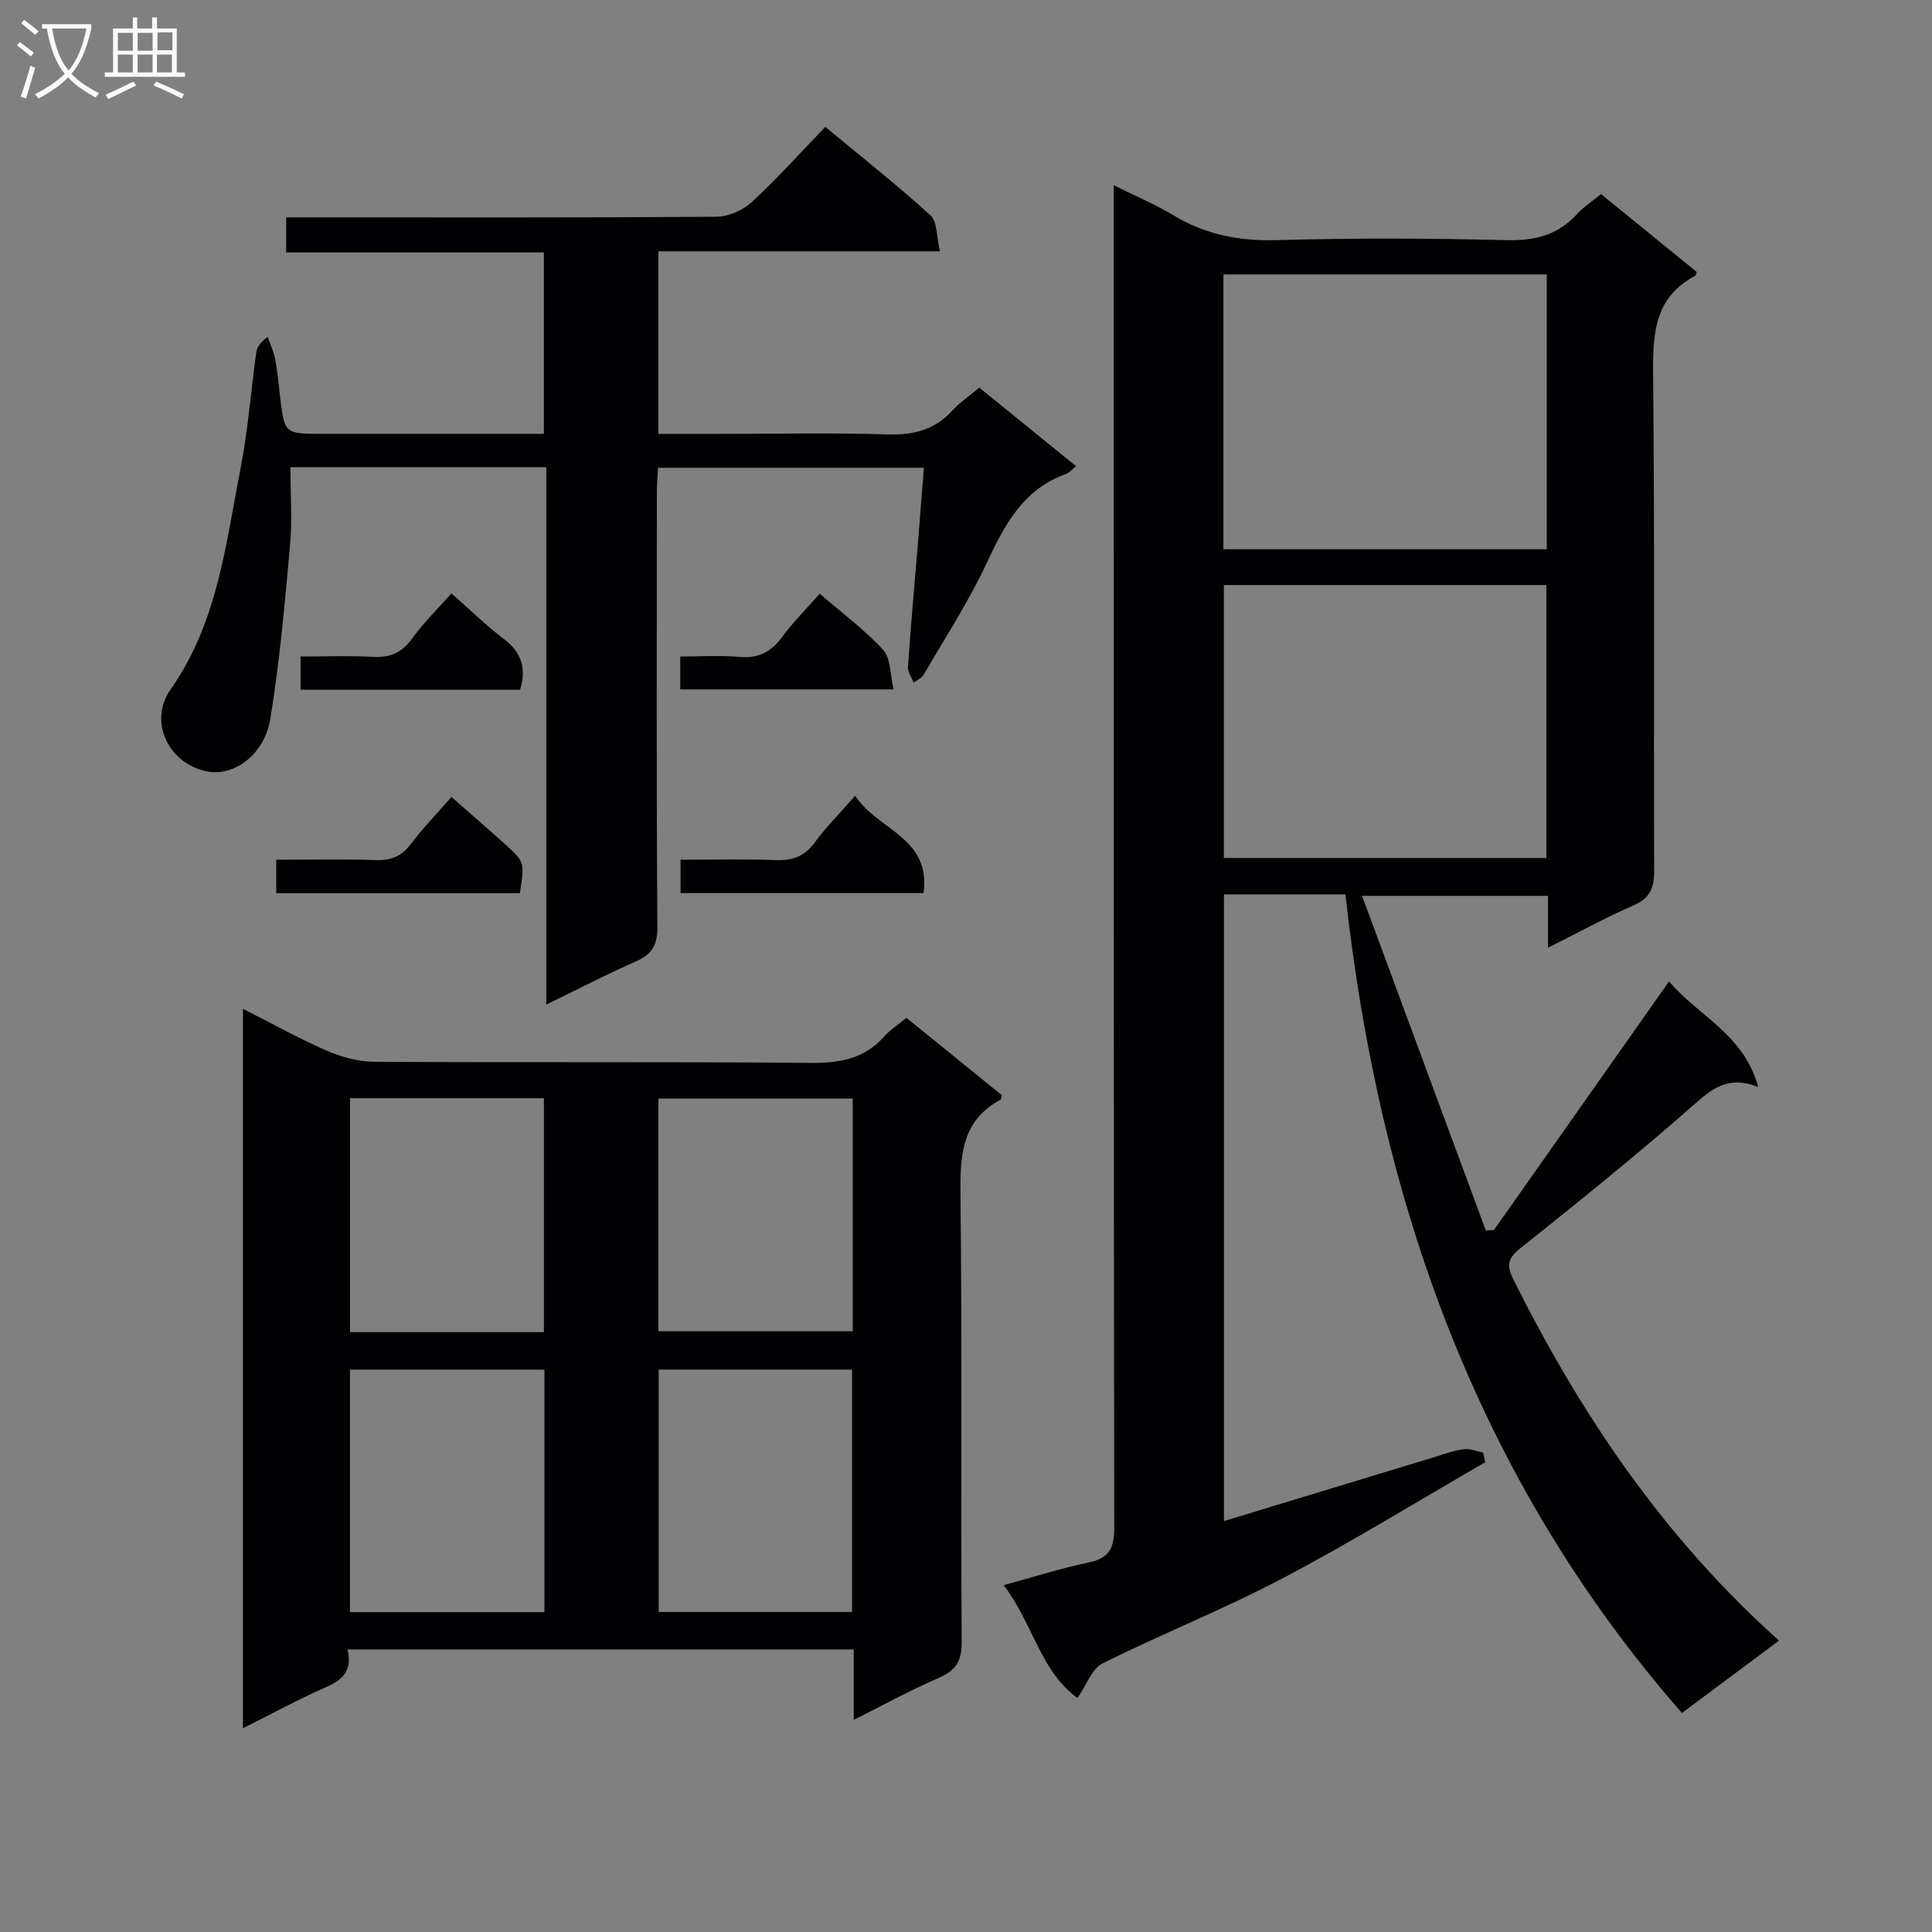 <svg enable-background="new 0 0 400 400" viewBox="0 0 400 400" xmlns="http://www.w3.org/2000/svg"><rect x="0" y="0" width="400" height="400" fill="#808080" stroke="none"/><g fill="#010104"><path d="m320.5 196.22c0-4.26 0-7.35 0-10.74-12.75 0-24.99 0-38.5 0 8.67 23.45 17.15 46.36 25.62 69.27.56-.03 1.13-.06 1.69-.09 11.91-16.92 23.83-33.84 36.25-51.48 5.98 7.15 15.41 10.8 18.46 21.87-6.33-2.48-9.61.42-13.45 3.79-11.61 10.2-23.65 19.92-35.74 29.55-2.64 2.1-3 3.51-1.53 6.46 13.94 27.93 31.14 53.46 55.03 74.82-6.69 4.99-13.15 9.8-20.11 14.99-42.45-48.59-62.64-105.95-69.66-169.48-4.05 0-8.16 0-12.28 0-4.15 0-8.3 0-12.87 0v129.74c14.57-4.43 28.99-8.82 43.42-13.2 2.06-.63 4.11-1.39 6.23-1.68 1.28-.18 2.66.44 3.99.7.15.66.3 1.33.46 1.99-13.92 8.04-27.62 16.49-41.84 23.98-12.19 6.42-25.06 11.54-37.4 17.68-2.2 1.09-3.28 4.42-5.19 7.16-7.69-5.56-9.19-15.38-15.28-23.36 6.46-1.76 11.94-3.52 17.54-4.68 4.24-.87 5.36-2.92 5.35-7.16-.13-90.16-.1-180.32-.1-270.47 0-2.15 0-4.29 0-7.53 4.61 2.3 8.65 3.99 12.35 6.22 6.63 4.01 13.6 5.37 21.37 5.15 15.82-.45 31.67-.4 47.49 0 5.91.15 10.71-1 14.71-5.4 1.33-1.46 3.04-2.56 4.96-4.14 6.64 5.4 13.27 10.8 19.82 16.12-.18.48-.19.72-.3.78-8.58 4.54-8.81 12.19-8.73 20.72.35 34.16.09 68.33.22 102.49.01 3.65-.93 5.74-4.41 7.23-5.61 2.42-10.99 5.4-17.57 8.7zm-.26-139.4c-22.58 0-44.77 0-66.94 0v56.9h66.94c0-18.91 0-37.66 0-56.9zm-66.85 64.31v56.51h66.77c0-19 0-37.69 0-56.51-22.42 0-44.4 0-66.77 0z"/><path d="m71.96 341.5c1.09 4.61-1.22 6.38-4.64 7.89-5.6 2.47-11 5.41-17.02 8.42 0-49.81 0-99 0-148.95 5.82 2.95 11.39 6.07 17.21 8.61 3.08 1.34 6.59 2.34 9.91 2.36 30.16.18 60.31-.04 90.47.23 6 .05 11.06-.84 15.16-5.45 1.2-1.35 2.78-2.36 4.61-3.88 6.63 5.38 13.27 10.76 19.73 15.99-.12.64-.1.88-.18.92-8.37 4.49-8.45 12.01-8.35 20.3.35 30.65.05 61.31.25 91.97.03 3.97-1.17 5.94-4.75 7.48-5.75 2.47-11.25 5.52-17.6 8.69 0-5.39 0-9.83 0-14.58-35.01 0-69.57 0-104.8 0zm40.76-7.72c0-16.99 0-33.54 0-50.21-13.64 0-27 0-40.27 0v50.21zm63.69-.04c0-17.12 0-33.68 0-50.18-13.66 0-26.9 0-40.03 0v50.18zm-63.8-57.94c0-16.48 0-32.48 0-48.43-13.62 0-26.85 0-40.13 0v48.43zm63.94-48.35c-13.62 0-26.97 0-40.23 0v48.17h40.23c0-16.19 0-32.08 0-48.17z"/><path d="m202.76 80.26c6.7 5.44 13.26 10.77 20.03 16.26-.85.67-1.41 1.37-2.12 1.62-8.93 3.2-12.73 10.64-16.47 18.61-3.73 7.94-8.56 15.36-12.98 22.97-.41.7-1.35 1.09-2.05 1.62-.42-1.11-1.26-2.24-1.19-3.31.63-8.95 1.43-17.89 2.17-26.84.38-4.62.73-9.25 1.13-14.34-18.48 0-36.51 0-55.05 0-.08 1.68-.23 3.44-.23 5.19-.01 29.99-.1 59.98.1 89.96.02 3.79-1.21 5.63-4.51 7.08-6.02 2.65-11.87 5.69-18.48 8.9 0-37.5 0-74.21 0-111.25-18.03 0-35.58 0-52.98 0 0 5.59.39 10.89-.08 16.12-1.09 12.04-2.13 24.11-4.09 36.02-1.23 7.45-7.58 11.93-13.06 10.85-7.99-1.57-12.28-10.29-7.56-17.01 9.67-13.77 11.38-29.88 14.44-45.6 1.55-7.96 2.16-16.1 3.28-24.15.15-1.05.78-2.03 2.35-3.21.53 1.51 1.26 2.99 1.56 4.55.49 2.61.7 5.26 1.02 7.9.93 7.62.93 7.62 8.8 7.62h45.81c0-12.52 0-24.74 0-37.55-17.67 0-35.39 0-53.35 0 0-2.66 0-4.72 0-7.27h5.57c27.82 0 55.64.08 83.47-.13 2.47-.02 5.46-1.28 7.29-2.97 5.25-4.83 10.03-10.18 15.29-15.63 7.64 6.34 14.93 12.07 21.77 18.31 1.44 1.32 1.24 4.44 1.97 7.45-19.85 0-38.91 0-58.29 0v37.8h13c11.5 0 23-.25 34.48.11 5.35.17 9.72-.94 13.37-4.94 1.56-1.7 3.52-3.01 5.59-4.74z"/><path d="m57.19 184.92c0-2.32 0-4.38 0-6.92 7.02 0 13.82-.16 20.61.07 3.13.11 5.3-.75 7.22-3.28 2.59-3.41 5.58-6.5 8.45-9.78 3.82 3.36 7.48 6.51 11.06 9.74 4.12 3.71 4.09 3.74 3.1 10.17-16.7 0-33.44 0-50.44 0z"/><path d="m191.22 184.9c-16.88 0-33.46 0-50.32 0 0-2.31 0-4.36 0-6.9 6.72 0 13.19-.18 19.64.07 3.46.14 5.97-.71 8.09-3.58 2.35-3.19 5.18-6.04 8.43-9.75 4.5 7.09 15.72 8.56 14.16 20.16z"/><path d="m93.46 122.85c3.72 3.27 7.06 6.56 10.76 9.36 3.65 2.76 4.87 6.02 3.46 10.59-15 0-30.09 0-45.45 0 0-2.21 0-4.27 0-6.87 5.1 0 10.07-.21 15.01.07 3.5.19 5.91-.83 8.02-3.72 2.4-3.32 5.38-6.23 8.2-9.43z"/><path d="m169.71 122.92c4.54 3.92 9.24 7.4 13.13 11.62 1.59 1.73 1.42 5.08 2.17 8.19-15.26 0-29.6 0-44.17 0 0-2.19 0-4.13 0-6.8 4.14 0 8.25-.28 12.31.08 3.93.34 6.53-1.07 8.8-4.15 2.25-3.05 4.97-5.76 7.76-8.94z"/></g><path d="m6.4 11.7c-1-.8-1.9-1.6-2.9-2.3l.6-.7c.9.7 1.9 1.4 2.9 2.2zm-2.1 8.3c.7-2.1 1.4-4.2 2-6.4.2.1.6.3 1 .4-.7 2.3-1.3 4.4-1.9 6.4zm3-12.8c-1.1-.9-2.1-1.7-2.9-2.4l.6-.7c1 .8 2 1.5 3 2.4zm1.4-1.3v-.9h10.2v.9c-.9 4.2-2.3 7.3-4.1 9.4 1.3 1.4 3.2 2.7 5.7 4-.2.2-.4.5-.7.9-2.5-1.4-4.4-2.7-5.7-4.2-1.4 1.5-3.5 3-6.1 4.4 0 0 0 0-.1-.1-.3-.4-.5-.7-.7-.8 2.7-1.3 4.7-2.8 6.2-4.2-1.8-2.2-3-5.3-3.7-9.4zm9.2 0h-7.1c.6 3.8 1.7 6.7 3.4 8.7 1.7-2 2.9-4.8 3.7-8.7z" fill="#fbfafa"/><path d="m31.6 3.6h.9v2.3h4.1v9.1h1.7v.9h-16.6v-.9h1.7v-9.1h4.1v-2.3h.9v2.3h3.1v-2.3zm-4 13.3.6.8c-1.9.9-3.8 1.9-5.8 2.8-.2-.3-.3-.6-.5-.9 2-.9 3.9-1.8 5.7-2.7zm-3.2-10.1v3.7h3.1v-3.7zm0 4.5v3.7h3.1v-3.7zm4.1-4.5v3.7h3.1v-3.7zm0 4.5v3.7h3.1v-3.7zm9.1 9.1c-2.1-1.1-4.1-2-5.8-2.7l.5-.8c2.2.9 4.1 1.8 5.8 2.6zm-1.9-13.7h-3.1v3.7h3.1v-3.6zm-3.2 4.6v3.7h3.1v-3.7z" fill="#fbfafa"/></svg>
